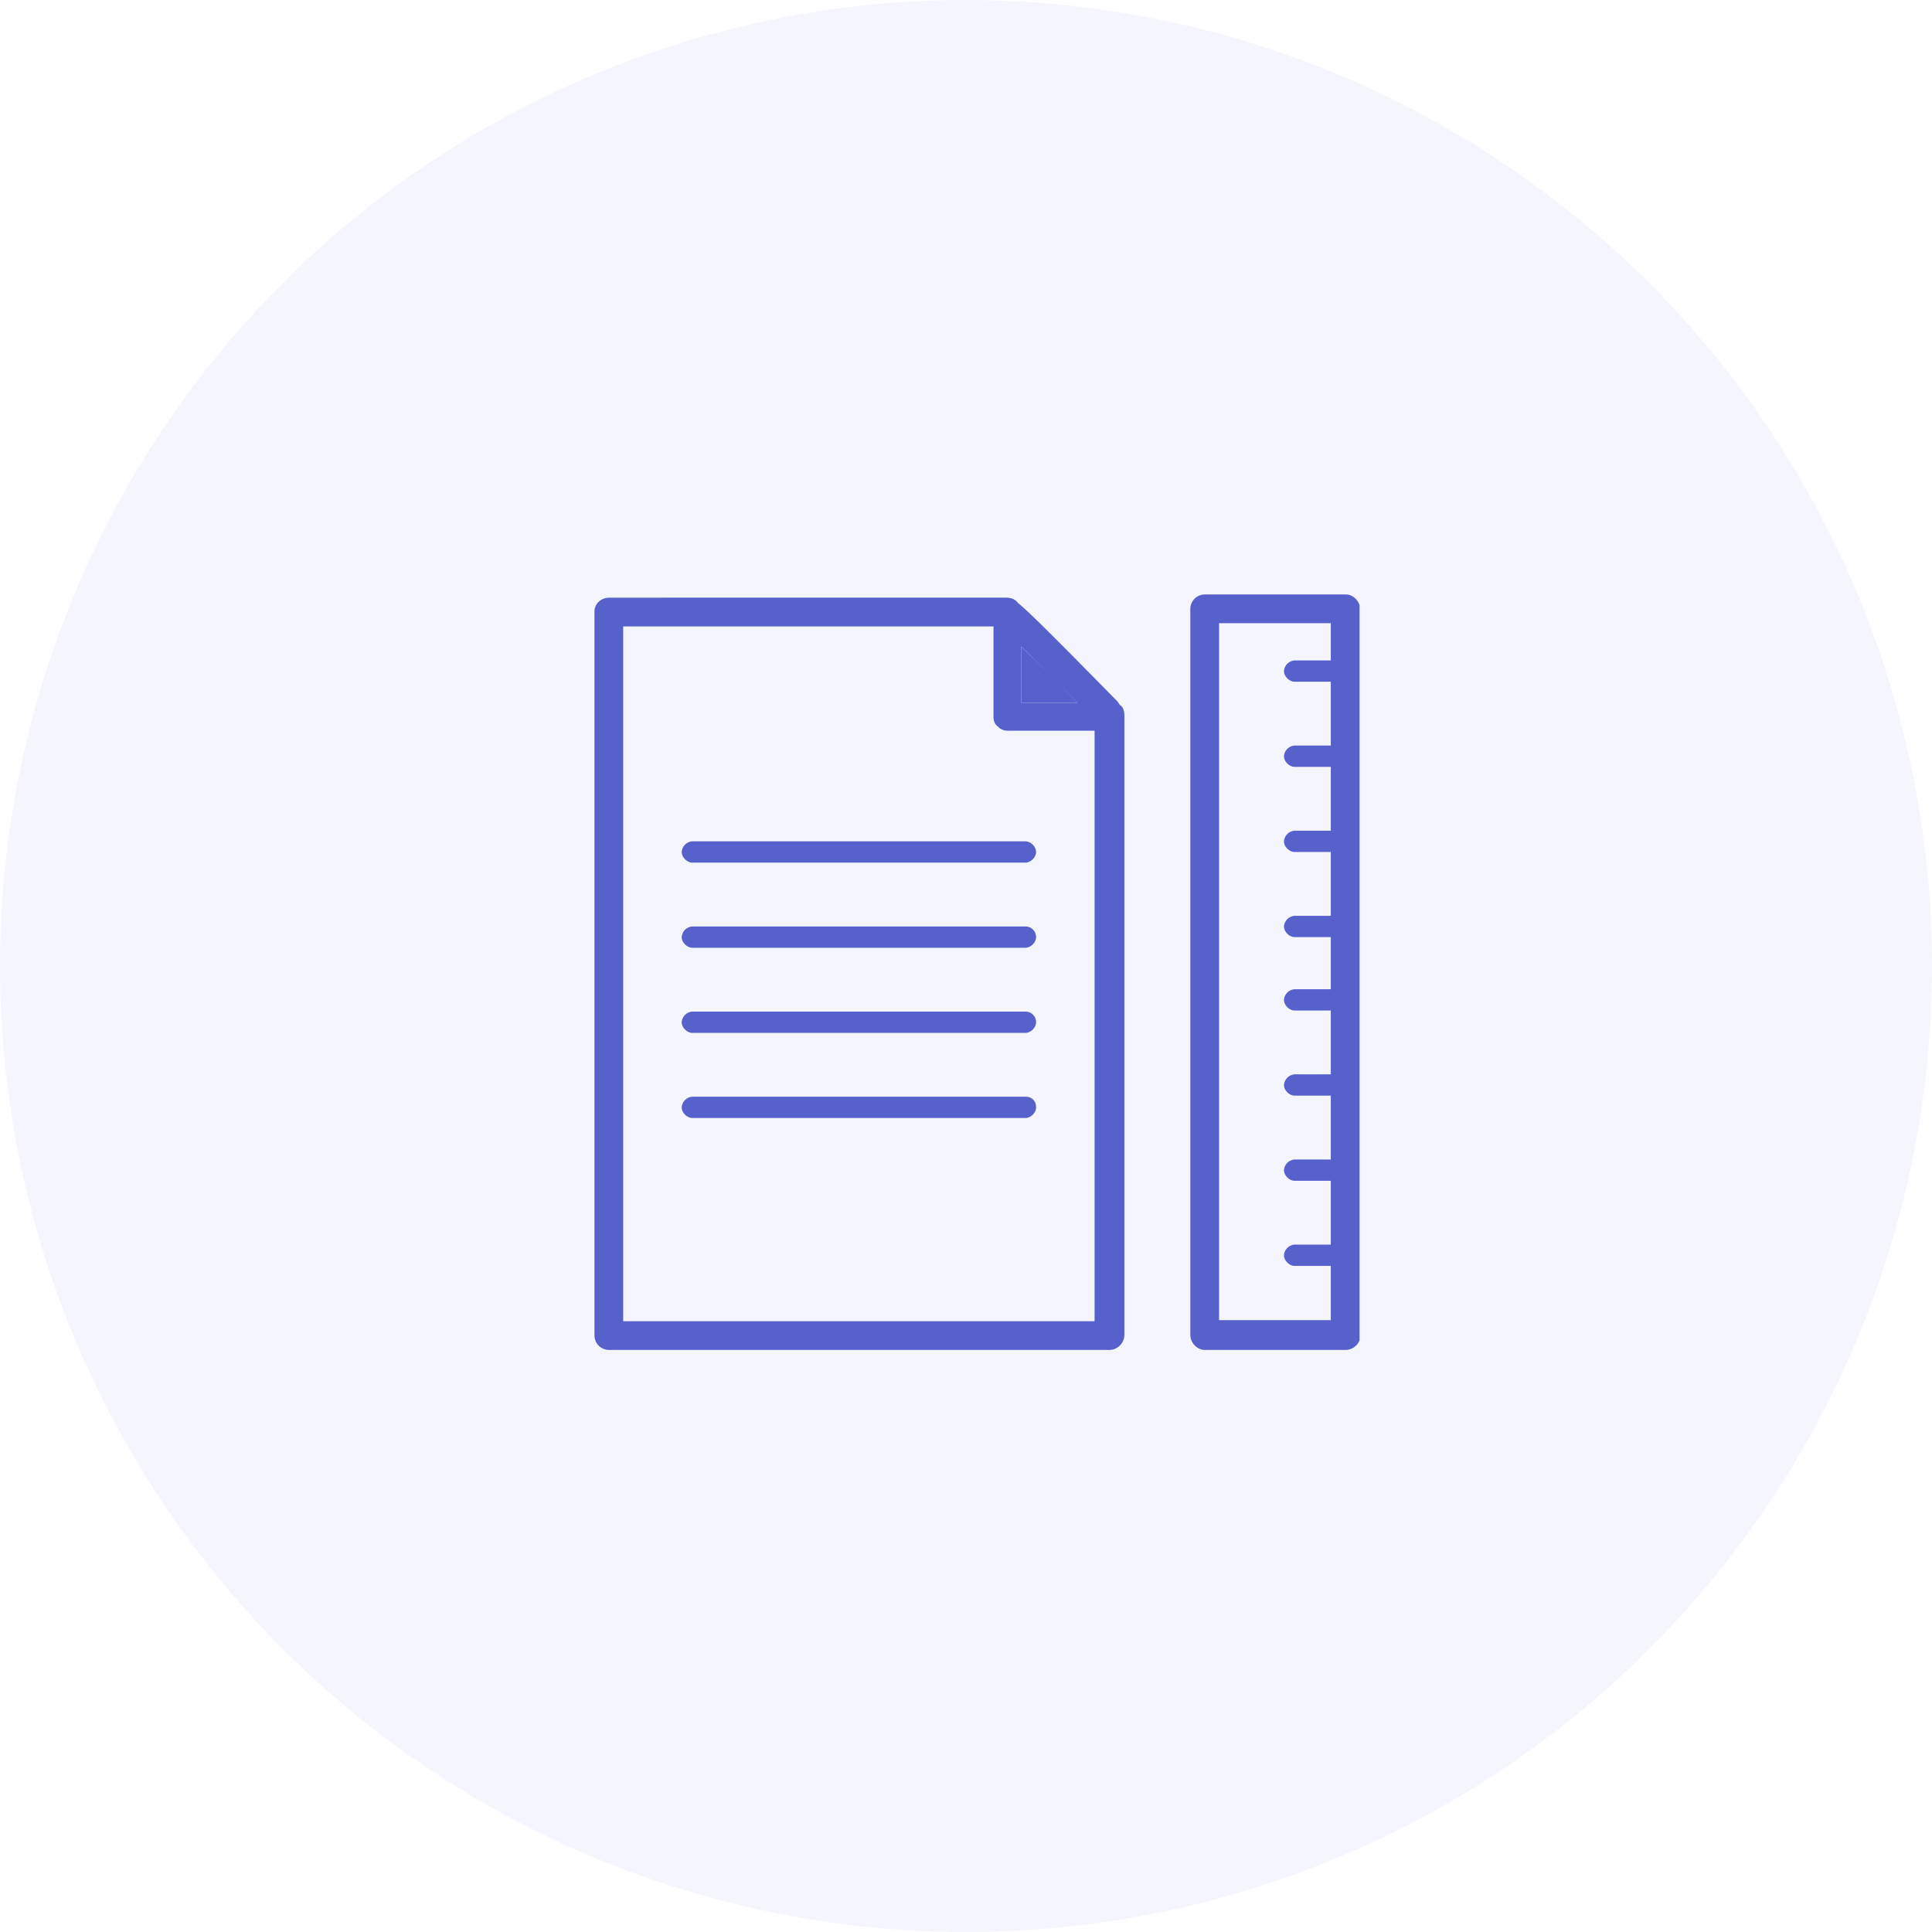 <svg width="78" height="78" fill="none" xmlns="http://www.w3.org/2000/svg"><circle cx="39" cy="39" r="39" fill="#9FA6EE" fill-opacity=".1"/><g clip-path="url(#clip0)" fill="#5661CB"><path d="M41.227 26.105v2.277h2.276a56.725 56.725 0 00-2.276-2.277zm-13.704 8.291c0 .215.215.43.43.43h13.446c.215 0 .43-.215.43-.43a.462.462 0 00-.43-.43H27.952a.462.462 0 00-.43.43zm13.876 3.008H27.952a.462.462 0 00-.43.43c0 .214.216.429.43.429H41.4c.215 0 .43-.215.43-.43a.43.43 0 00-.43-.43zm0 3.436H27.952a.462.462 0 00-.43.43c0 .215.216.43.43.43H41.4c.215 0 .43-.215.43-.43a.43.43 0 00-.43-.43zm0 3.437H27.952a.462.462 0 00-.43.43c0 .215.216.43.43.43H41.4c.215 0 .43-.215.43-.43 0-.258-.172-.43-.43-.43z"/><path d="M45.093 28.296c-2.62-2.663-3.566-3.609-3.995-3.952-.086-.13-.258-.215-.473-.215H24.601c-.343 0-.601.258-.601.558V53.9c0 .343.258.601.601.601h20.191a.615.615 0 00.602-.601V28.854c0-.128-.043-.3-.172-.386-.043-.043-.086-.13-.129-.172zm-3.866-2.191c.644.601 1.503 1.504 2.277 2.277h-2.277v-2.277zm2.964 27.236H25.16V25.29h14.95v3.651c0 .13.043.301.172.387a.525.525 0 00.386.172h3.523v23.84zM54.329 24h-5.67a.587.587 0 00-.602.601V53.9c0 .3.258.601.602.601h5.67a.615.615 0 00.602-.601V24.6c-.043-.343-.3-.601-.602-.601zm-.601 2.663h-1.46a.462.462 0 00-.43.43c0 .215.215.43.43.43h1.46V30.1h-1.46a.462.462 0 00-.43.43c0 .215.215.43.43.43h1.46v2.577h-1.46a.462.462 0 00-.43.43c0 .214.215.43.43.43h1.46v2.577h-1.46a.462.462 0 00-.43.43c0 .214.215.429.43.429h1.46v2.105h-1.46a.462.462 0 00-.43.43c0 .214.215.43.43.43h1.46v2.577h-1.46a.462.462 0 00-.43.43c0 .214.215.429.43.429h1.46v2.578h-1.46a.462.462 0 00-.43.43c0 .214.215.429.43.429h1.46v2.577h-1.46a.462.462 0 00-.43.43c0 .215.215.43.43.43h1.46v2.19h-4.51V25.16h4.51v1.503z"/></g><defs><clipPath id="clip0"><path fill="#fff" transform="translate(24 24)" d="M0 0h30.888v30.501H0z"/></clipPath></defs></svg>